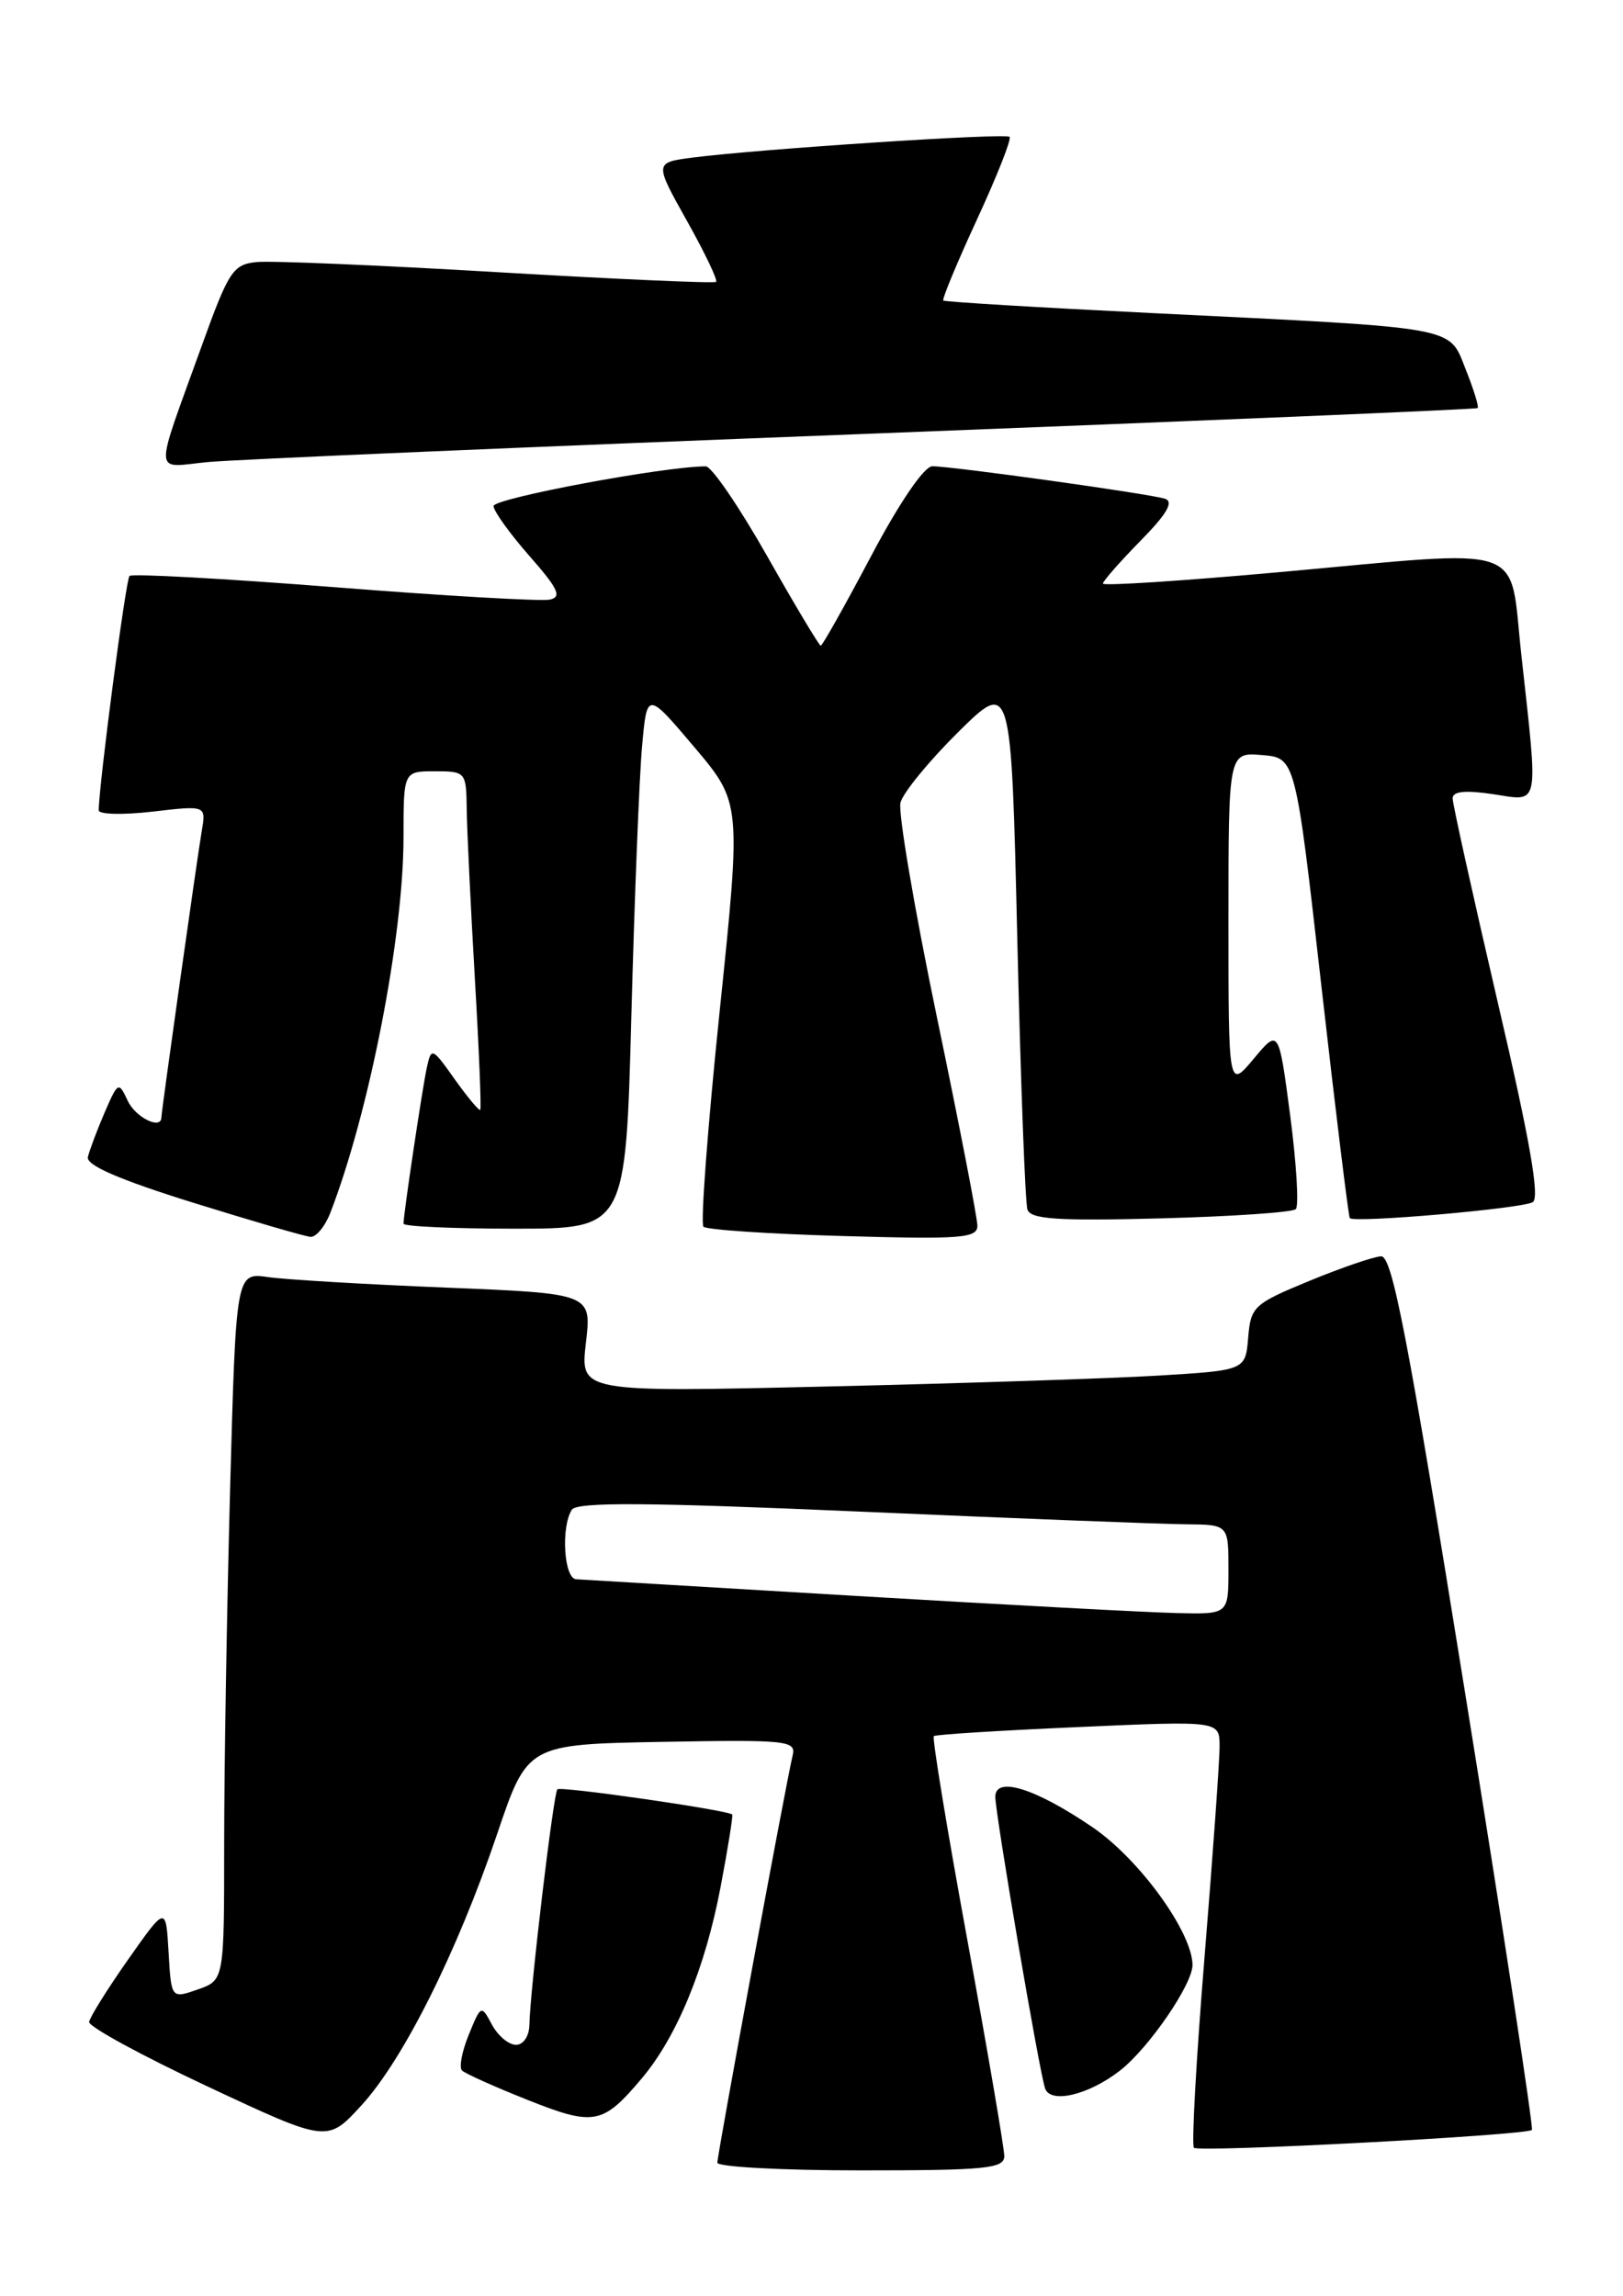 <?xml version="1.0" encoding="UTF-8" standalone="no"?>
<!DOCTYPE svg PUBLIC "-//W3C//DTD SVG 1.1//EN" "http://www.w3.org/Graphics/SVG/1.1/DTD/svg11.dtd" >
<svg xmlns="http://www.w3.org/2000/svg" xmlns:xlink="http://www.w3.org/1999/xlink" version="1.1" viewBox="0 0 181 256">
 <g >
 <path fill="currentColor"
d=" M 112.00 240.41 C 112.00 239.54 110.15 228.72 107.89 216.36 C 105.62 204.00 103.94 193.75 104.14 193.58 C 104.34 193.40 111.59 192.95 120.25 192.57 C 136.00 191.87 136.00 191.87 136.01 194.69 C 136.02 196.23 135.26 206.83 134.33 218.24 C 133.40 229.64 132.87 239.20 133.15 239.48 C 133.69 240.02 170.24 238.09 170.84 237.49 C 171.03 237.30 167.67 215.29 163.36 188.57 C 156.99 148.99 155.26 140.01 154.02 140.08 C 153.18 140.12 149.57 141.36 146.00 142.83 C 139.82 145.38 139.48 145.69 139.20 149.15 C 138.89 152.79 138.89 152.79 129.20 153.38 C 123.86 153.70 107.17 154.25 92.10 154.60 C 64.70 155.24 64.70 155.24 65.34 149.74 C 65.99 144.23 65.99 144.23 49.75 143.57 C 40.81 143.21 31.89 142.68 29.91 142.40 C 26.32 141.88 26.32 141.88 25.66 166.10 C 25.30 179.42 25.00 197.18 25.00 205.56 C 25.00 220.80 25.00 220.80 22.05 221.83 C 19.10 222.86 19.10 222.86 18.80 217.68 C 18.50 212.50 18.50 212.50 14.28 218.50 C 11.96 221.80 10.01 224.93 9.94 225.45 C 9.87 225.97 15.82 229.21 23.16 232.65 C 36.50 238.90 36.50 238.90 40.28 234.78 C 44.97 229.68 50.98 217.66 55.44 204.50 C 58.82 194.50 58.82 194.50 73.82 194.22 C 87.76 193.97 88.80 194.07 88.40 195.72 C 87.67 198.73 80.00 240.23 80.00 241.14 C 80.00 241.61 87.20 242.00 96.00 242.00 C 109.94 242.00 112.00 241.80 112.00 240.41 Z  M 71.55 231.77 C 75.49 227.11 78.66 219.41 80.37 210.35 C 81.19 206.04 81.76 202.43 81.66 202.32 C 81.16 201.83 62.53 199.14 62.16 199.51 C 61.72 199.95 59.12 221.84 59.04 225.75 C 59.02 227.04 58.37 228.00 57.54 228.00 C 56.73 228.00 55.53 226.99 54.86 225.75 C 53.67 223.52 53.64 223.54 52.28 226.87 C 51.52 228.72 51.18 230.51 51.52 230.86 C 51.87 231.20 55.15 232.68 58.83 234.14 C 66.25 237.09 67.21 236.91 71.55 231.77 Z  M 124.92 230.86 C 128.13 228.35 133.00 221.24 132.99 219.10 C 132.97 215.44 127.05 207.28 121.83 203.73 C 115.47 199.40 111.00 198.00 111.00 200.35 C 111.00 202.28 115.90 230.98 116.55 232.86 C 117.16 234.61 121.42 233.59 124.92 230.86 Z  M 36.83 135.25 C 41.16 124.09 45.00 104.44 45.00 93.37 C 45.00 86.00 45.00 86.00 48.50 86.00 C 51.94 86.00 52.00 86.07 52.05 90.25 C 52.08 92.59 52.49 101.03 52.95 109.00 C 53.42 116.97 53.69 123.61 53.56 123.75 C 53.43 123.89 52.15 122.36 50.72 120.35 C 48.18 116.77 48.10 116.74 47.59 119.09 C 47.08 121.48 45.00 135.37 45.00 136.44 C 45.00 136.75 50.57 137.00 57.39 137.00 C 69.78 137.00 69.78 137.00 70.41 113.25 C 70.76 100.19 71.29 86.70 71.60 83.28 C 72.15 77.07 72.15 77.07 77.41 83.28 C 82.67 89.50 82.67 89.50 80.25 112.83 C 78.92 125.67 78.11 136.44 78.45 136.78 C 78.79 137.12 85.80 137.59 94.03 137.82 C 107.19 138.20 109.00 138.06 109.00 136.67 C 109.00 135.80 106.96 125.28 104.46 113.29 C 101.97 101.31 100.15 90.60 100.42 89.50 C 100.70 88.40 103.59 84.87 106.84 81.65 C 112.77 75.79 112.77 75.79 113.45 104.65 C 113.82 120.52 114.33 134.11 114.58 134.86 C 114.93 135.95 117.92 136.15 129.44 135.85 C 137.37 135.64 144.15 135.18 144.51 134.82 C 144.87 134.46 144.59 129.79 143.89 124.43 C 142.61 114.70 142.61 114.70 139.81 118.06 C 137.00 121.42 137.00 121.42 137.00 102.65 C 137.00 83.88 137.00 83.88 140.74 84.19 C 144.48 84.50 144.48 84.50 147.37 110.00 C 148.96 124.03 150.39 135.64 150.53 135.82 C 151.02 136.39 169.77 134.76 170.94 134.04 C 171.74 133.54 170.61 127.08 167.03 111.75 C 164.27 99.87 162.00 89.64 162.00 89.02 C 162.00 88.23 163.40 88.09 166.50 88.55 C 171.77 89.34 171.57 90.36 169.66 73.00 C 168.27 60.37 170.81 61.25 142.75 63.79 C 131.89 64.77 123.00 65.35 123.00 65.07 C 123.00 64.80 124.88 62.66 127.17 60.32 C 130.14 57.31 130.93 55.94 129.92 55.61 C 128.22 55.06 106.16 51.98 103.97 51.99 C 103.06 52.00 100.31 56.03 97.15 62.00 C 94.24 67.50 91.71 72.00 91.53 72.00 C 91.36 72.00 88.66 67.50 85.55 62.00 C 82.43 56.50 79.36 52.00 78.71 52.00 C 74.08 52.00 55.01 55.57 55.04 56.43 C 55.07 57.02 56.87 59.52 59.05 62.00 C 62.27 65.66 62.69 66.57 61.30 66.86 C 60.36 67.06 49.55 66.44 37.27 65.47 C 24.99 64.51 14.72 63.94 14.44 64.22 C 14.03 64.64 11.04 87.39 11.01 90.35 C 11.00 90.81 13.70 90.88 16.99 90.50 C 22.99 89.80 22.99 89.80 22.50 92.65 C 21.96 95.85 18.00 123.93 18.00 124.58 C 18.00 126.02 15.12 124.61 14.25 122.75 C 13.23 120.56 13.16 120.60 11.65 124.09 C 10.80 126.07 9.97 128.28 9.80 129.02 C 9.60 129.93 13.33 131.54 21.50 134.09 C 28.10 136.14 34.01 137.87 34.63 137.91 C 35.25 137.96 36.24 136.76 36.83 135.25 Z  M 96.50 48.38 C 133.90 46.93 164.63 45.64 164.79 45.50 C 164.95 45.36 164.35 43.42 163.46 41.19 C 161.52 36.33 163.04 36.61 128.50 34.91 C 115.85 34.29 105.37 33.66 105.20 33.51 C 105.04 33.36 106.73 29.29 108.96 24.46 C 111.19 19.63 112.83 15.49 112.59 15.26 C 112.15 14.81 84.62 16.62 77.24 17.57 C 72.97 18.13 72.97 18.13 76.60 24.61 C 78.60 28.18 80.07 31.25 79.86 31.43 C 79.66 31.61 68.70 31.13 55.50 30.35 C 42.30 29.57 30.21 29.06 28.63 29.22 C 25.99 29.48 25.51 30.21 22.52 38.50 C 17.10 53.55 17.03 52.11 23.18 51.52 C 26.10 51.24 59.10 49.82 96.50 48.38 Z  M 95.50 177.95 C 79.00 176.97 64.94 176.13 64.25 176.09 C 62.89 175.99 62.54 170.28 63.77 168.34 C 64.33 167.46 72.13 167.51 96.00 168.55 C 113.33 169.31 129.64 169.94 132.25 169.96 C 137.00 170.00 137.00 170.00 137.00 175.00 C 137.00 180.00 137.00 180.00 131.25 179.86 C 128.09 179.79 112.00 178.93 95.50 177.95 Z "/>
</g>
</svg>